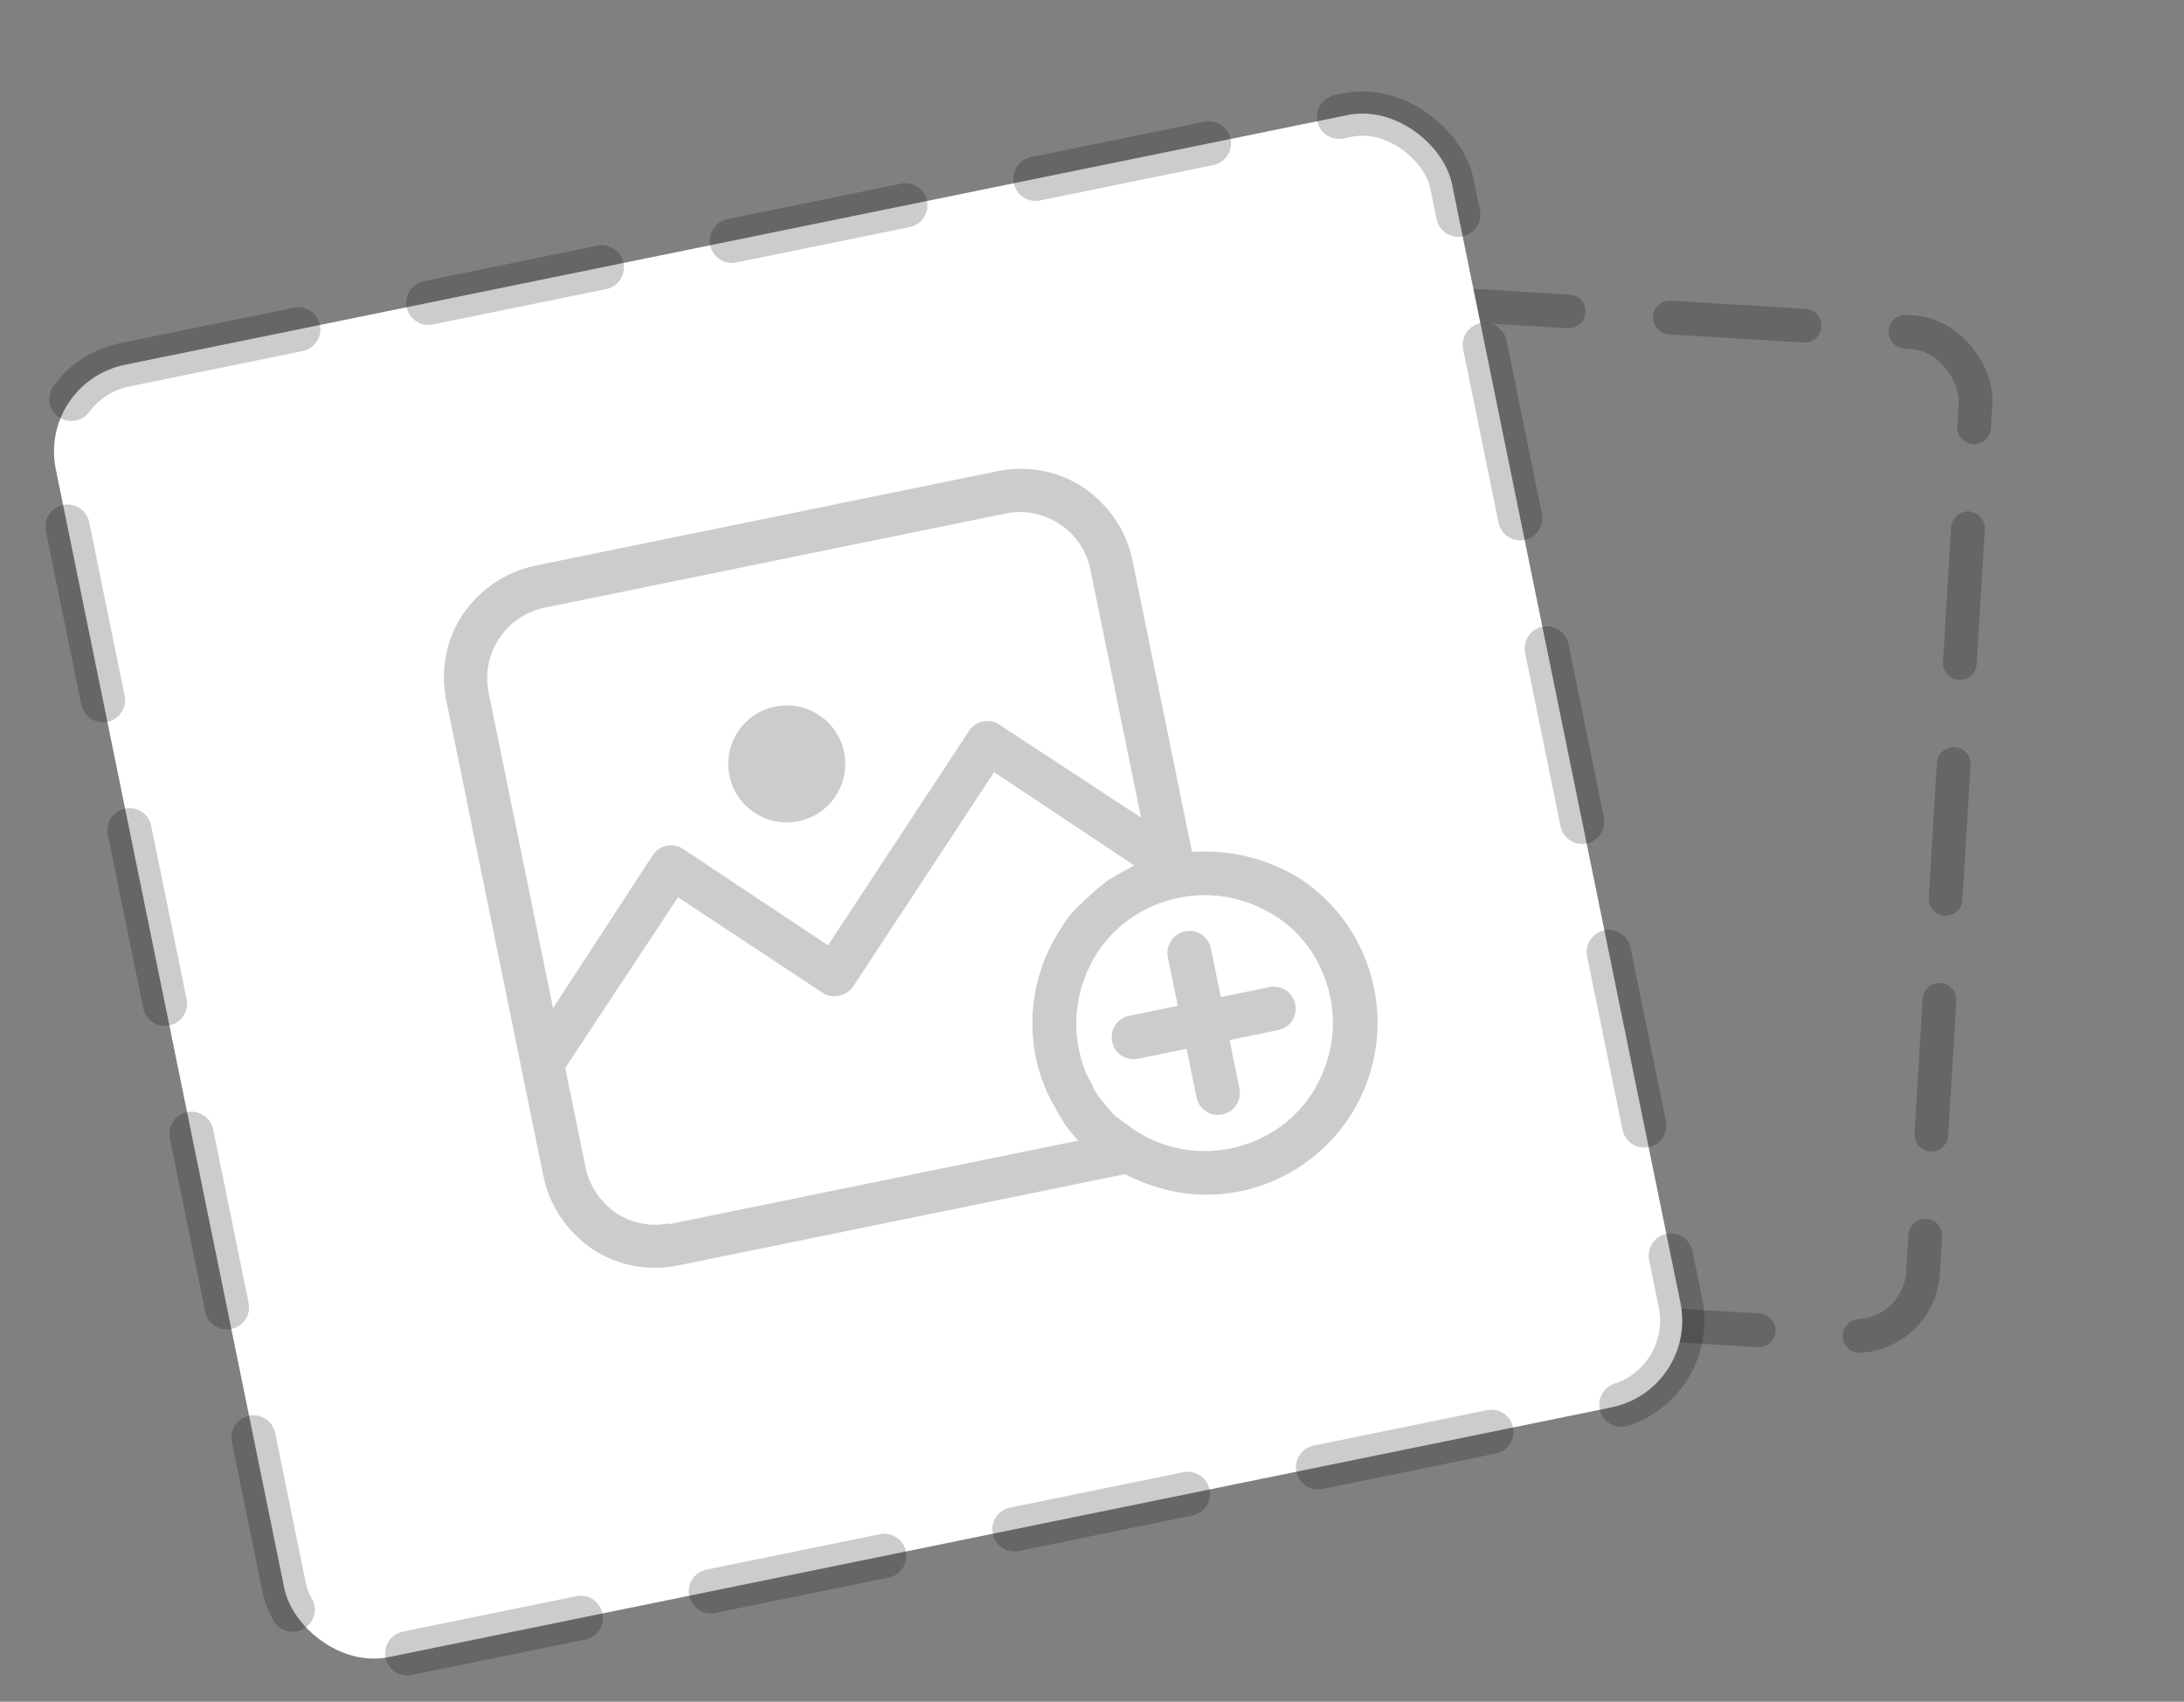 <svg width="172" height="134" viewBox="0 0 172 134" fill="none" xmlns="http://www.w3.org/2000/svg">
<rect x="0" y="0" width="172" height="134" fill="#808080" stroke="none"/>
<rect x="70.496" y="21.317" width="85.561" height="79.183" rx="5.314" transform="rotate(3.458 70.496 21.317)" stroke="black" stroke-opacity="0.2" stroke-width="2.657" stroke-linecap="round" stroke-dasharray="10.63 7.97"/>
<rect x="3" y="30.121" width="112.226" height="103.861" rx="6.971" transform="rotate(-11.542 3 30.121)" fill="white" stroke="black" stroke-opacity="0.2" stroke-width="3.485" stroke-linecap="round" stroke-dasharray="13.94 10.46"/>
<g clip-path="url(#clip0)">
<path d="M62.883 64.666C65.376 64.157 66.984 61.724 66.475 59.231C65.966 56.738 63.532 55.13 61.039 55.639C58.546 56.148 56.938 58.581 57.447 61.074C57.956 63.567 60.39 65.175 62.883 64.666Z" fill="black" fill-opacity="0.2"/>
<path d="M102.406 69.199C99.865 67.628 96.9 66.862 93.877 67.088L89.191 44.142C88.692 41.698 87.241 39.708 85.34 38.398C83.378 37.101 80.991 36.609 78.546 37.108L42.185 44.534C39.74 45.033 37.751 46.484 36.441 48.384C35.144 50.347 34.652 52.733 35.151 55.178L41.053 84.079L41.603 86.775L42.794 92.605C43.293 95.05 44.745 97.04 46.645 98.35C48.608 99.647 50.994 100.139 53.439 99.64L88.609 92.457C91.312 93.864 94.439 94.467 97.637 93.814C101.336 93.058 104.351 90.875 106.247 88.006C108.142 85.138 108.969 81.508 108.213 77.809C107.458 74.11 105.275 71.095 102.406 69.199ZM38.474 54.5C38.166 52.995 38.511 51.488 39.31 50.28C40.108 49.072 41.359 48.164 42.864 47.856L79.225 40.431C80.73 40.124 82.237 40.469 83.445 41.267C84.653 42.065 85.561 43.316 85.868 44.821L89.863 64.381L78.703 57.06C77.948 56.561 76.869 56.716 76.32 57.547L65.208 74.444L53.795 66.849C53.04 66.35 51.962 66.504 51.413 67.335L43.556 79.388L38.474 54.5ZM52.71 96.392L52.697 96.33C51.193 96.637 49.686 96.292 48.478 95.494C47.333 94.683 46.424 93.431 46.117 91.927L44.926 86.096L44.516 84.09L53.397 70.652L64.796 78.186C65.551 78.684 66.617 78.467 67.178 77.699L78.291 60.801L89.326 68.148C89.151 68.249 88.975 68.35 88.8 68.451C88.562 68.565 88.324 68.679 88.036 68.868C87.798 68.982 87.573 69.159 87.335 69.272C87.16 69.374 87.047 69.462 86.885 69.626C86.66 69.802 86.484 69.903 86.322 70.067C86.047 70.319 85.772 70.571 85.497 70.823C85.334 70.987 85.222 71.076 85.059 71.239C84.947 71.328 84.897 71.403 84.784 71.491C84.297 71.983 83.885 72.524 83.549 73.115C81.653 75.984 80.827 79.614 81.582 83.313C81.774 84.253 82.079 85.105 82.459 86.007C82.573 86.245 82.674 86.42 82.788 86.658C83.104 87.247 83.42 87.835 83.799 88.411L83.811 88.474C84.165 88.924 84.531 89.437 84.934 89.812L52.71 96.392ZM103.315 86.124C101.868 88.313 99.641 89.878 96.883 90.441C94.25 90.979 91.587 90.412 89.486 89.078C89.184 88.879 88.869 88.616 88.567 88.417C88.341 88.267 88.102 88.055 87.875 87.905C87.56 87.643 87.295 87.305 87.03 86.967C86.854 86.742 86.69 86.58 86.513 86.355C86.324 86.067 86.122 85.716 85.982 85.353C85.868 85.115 85.679 84.827 85.565 84.589C85.312 83.988 85.108 83.311 84.967 82.621C84.404 79.863 85.033 77.188 86.417 75.011C87.864 72.822 90.091 71.257 92.85 70.693C95.608 70.13 98.284 70.759 100.46 72.143C102.637 73.527 104.215 75.817 104.778 78.576C105.328 81.272 104.699 83.947 103.315 86.124Z" fill="black" fill-opacity="0.2"/>
<path d="M99.967 77.73L96.143 78.511L95.362 74.686C95.17 73.746 94.264 73.147 93.324 73.34C92.383 73.531 91.785 74.437 91.977 75.378L92.758 79.202L88.934 79.983C87.993 80.175 87.394 81.081 87.587 82.021C87.779 82.962 88.684 83.56 89.625 83.368L93.449 82.587L94.23 86.412C94.422 87.352 95.328 87.951 96.268 87.758C97.209 87.567 97.807 86.661 97.615 85.72L96.834 81.896L100.659 81.115C101.599 80.923 102.198 80.017 102.006 79.077C101.814 78.136 100.908 77.538 99.967 77.73Z" fill="black" fill-opacity="0.2"/>
</g>
<defs>
<clipPath id="clip0">
<rect width="67.057" height="67.057" fill="white" transform="translate(32.578 42.577) rotate(-11.542)"/>
</clipPath>
</defs>
</svg>
